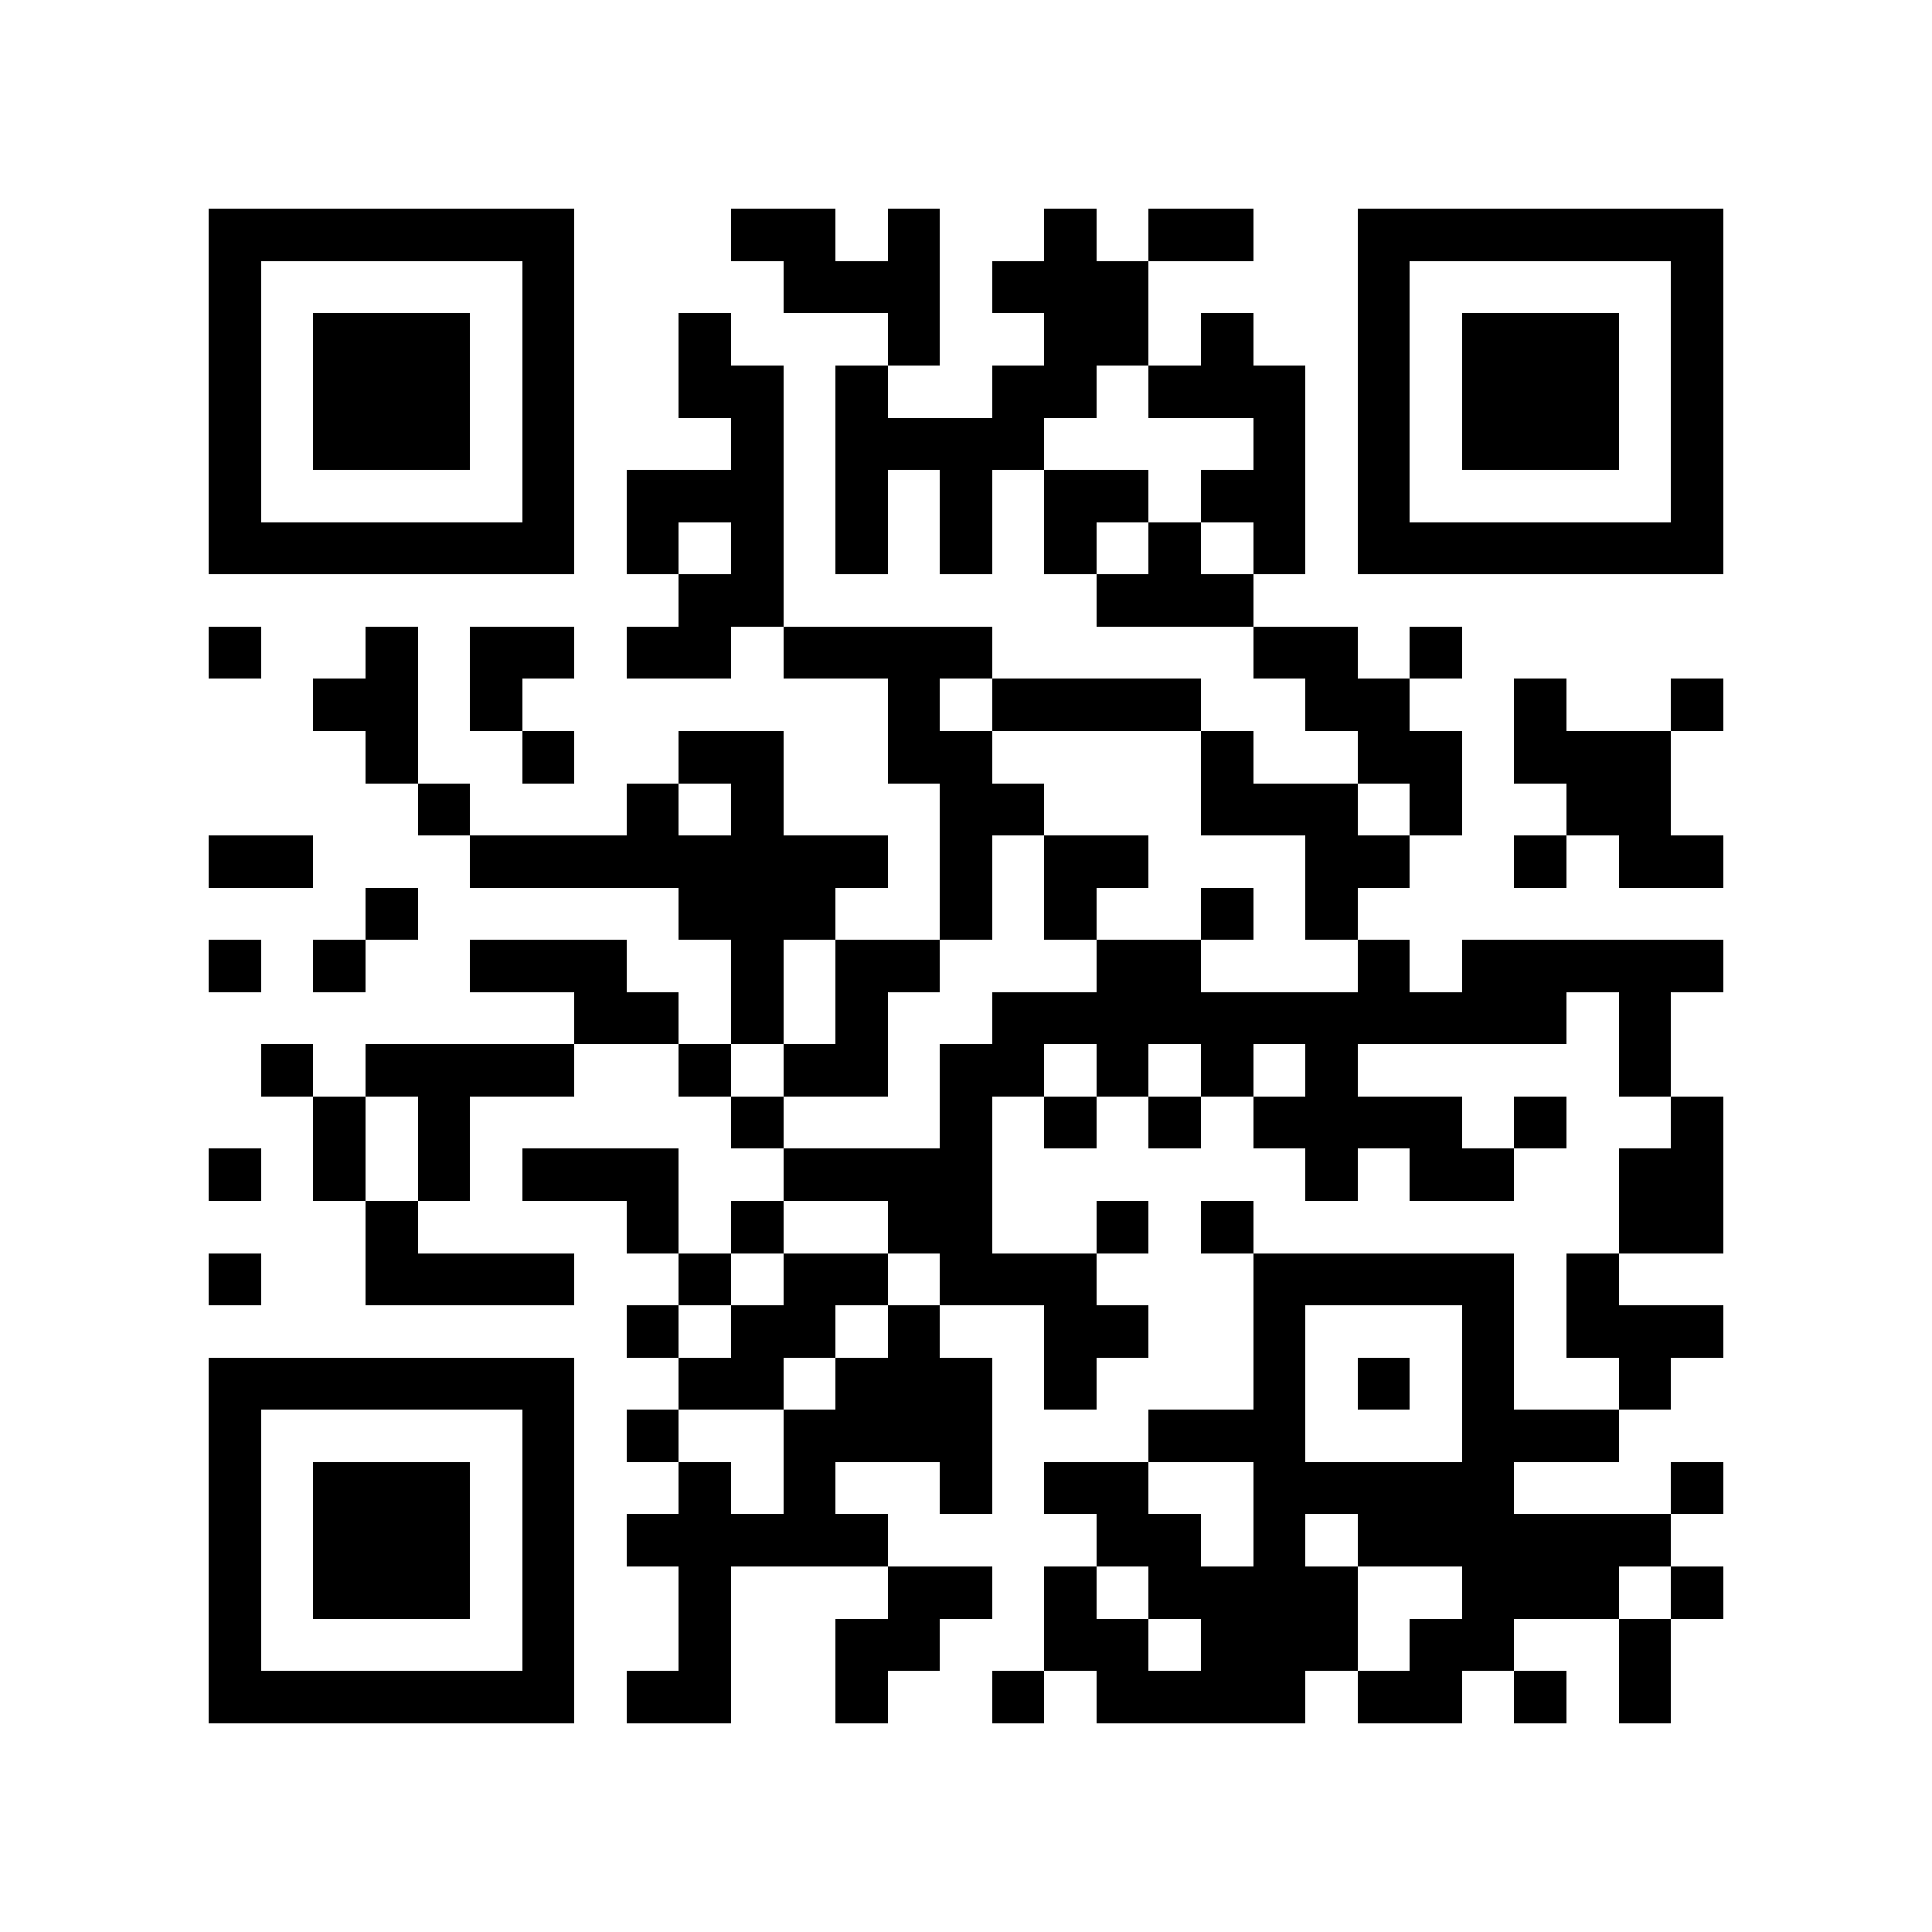 <?xml version="1.0" encoding="utf-8"?><!DOCTYPE svg PUBLIC "-//W3C//DTD SVG 1.1//EN" "http://www.w3.org/Graphics/SVG/1.1/DTD/svg11.dtd"><svg xmlns="http://www.w3.org/2000/svg" viewBox="0 0 37 37" shape-rendering="crispEdges"><path fill="#ffffff" d="M0 0h37v37H0z"/><path stroke="#000000" d="M4 4.5h7m3 0h2m1 0h1m2 0h1m1 0h2m2 0h7M4 5.5h1m5 0h1m4 0h3m1 0h3m4 0h1m5 0h1M4 6.5h1m1 0h3m1 0h1m2 0h1m3 0h1m2 0h2m1 0h1m2 0h1m1 0h3m1 0h1M4 7.5h1m1 0h3m1 0h1m2 0h2m1 0h1m2 0h2m1 0h3m1 0h1m1 0h3m1 0h1M4 8.5h1m1 0h3m1 0h1m3 0h1m1 0h4m4 0h1m1 0h1m1 0h3m1 0h1M4 9.5h1m5 0h1m1 0h3m1 0h1m1 0h1m1 0h2m1 0h2m1 0h1m5 0h1M4 10.5h7m1 0h1m1 0h1m1 0h1m1 0h1m1 0h1m1 0h1m1 0h1m1 0h7M13 11.5h2m6 0h3M4 12.5h1m2 0h1m1 0h2m1 0h2m1 0h4m5 0h2m1 0h1M6 13.5h2m1 0h1m7 0h1m1 0h4m2 0h2m2 0h1m2 0h1M7 14.5h1m2 0h1m2 0h2m2 0h2m4 0h1m2 0h2m1 0h3M8 15.5h1m3 0h1m1 0h1m3 0h2m3 0h3m1 0h1m2 0h2M4 16.5h2m3 0h8m1 0h1m1 0h2m3 0h2m2 0h1m1 0h2M7 17.5h1m5 0h3m2 0h1m1 0h1m2 0h1m1 0h1M4 18.5h1m1 0h1m2 0h3m2 0h1m1 0h2m3 0h2m3 0h1m1 0h5M11 19.5h2m1 0h1m1 0h1m2 0h11m1 0h1M5 20.5h1m1 0h4m2 0h1m1 0h2m1 0h2m1 0h1m1 0h1m1 0h1m5 0h1M6 21.5h1m1 0h1m5 0h1m3 0h1m1 0h1m1 0h1m1 0h4m1 0h1m2 0h1M4 22.5h1m1 0h1m1 0h1m1 0h3m2 0h4m6 0h1m1 0h2m2 0h2M7 23.5h1m4 0h1m1 0h1m2 0h2m2 0h1m1 0h1m7 0h2M4 24.5h1m2 0h4m2 0h1m1 0h2m1 0h3m3 0h5m1 0h1M12 25.5h1m1 0h2m1 0h1m2 0h2m2 0h1m3 0h1m1 0h3M4 26.5h7m2 0h2m1 0h3m1 0h1m3 0h1m1 0h1m1 0h1m2 0h1M4 27.5h1m5 0h1m1 0h1m2 0h4m3 0h3m3 0h3M4 28.5h1m1 0h3m1 0h1m2 0h1m1 0h1m2 0h1m1 0h2m2 0h5m3 0h1M4 29.5h1m1 0h3m1 0h1m1 0h5m4 0h2m1 0h1m1 0h6M4 30.5h1m1 0h3m1 0h1m2 0h1m3 0h2m1 0h1m1 0h4m2 0h3m1 0h1M4 31.5h1m5 0h1m2 0h1m2 0h2m2 0h2m1 0h3m1 0h2m2 0h1M4 32.5h7m1 0h2m2 0h1m2 0h1m1 0h4m1 0h2m1 0h1m1 0h1"/></svg>
